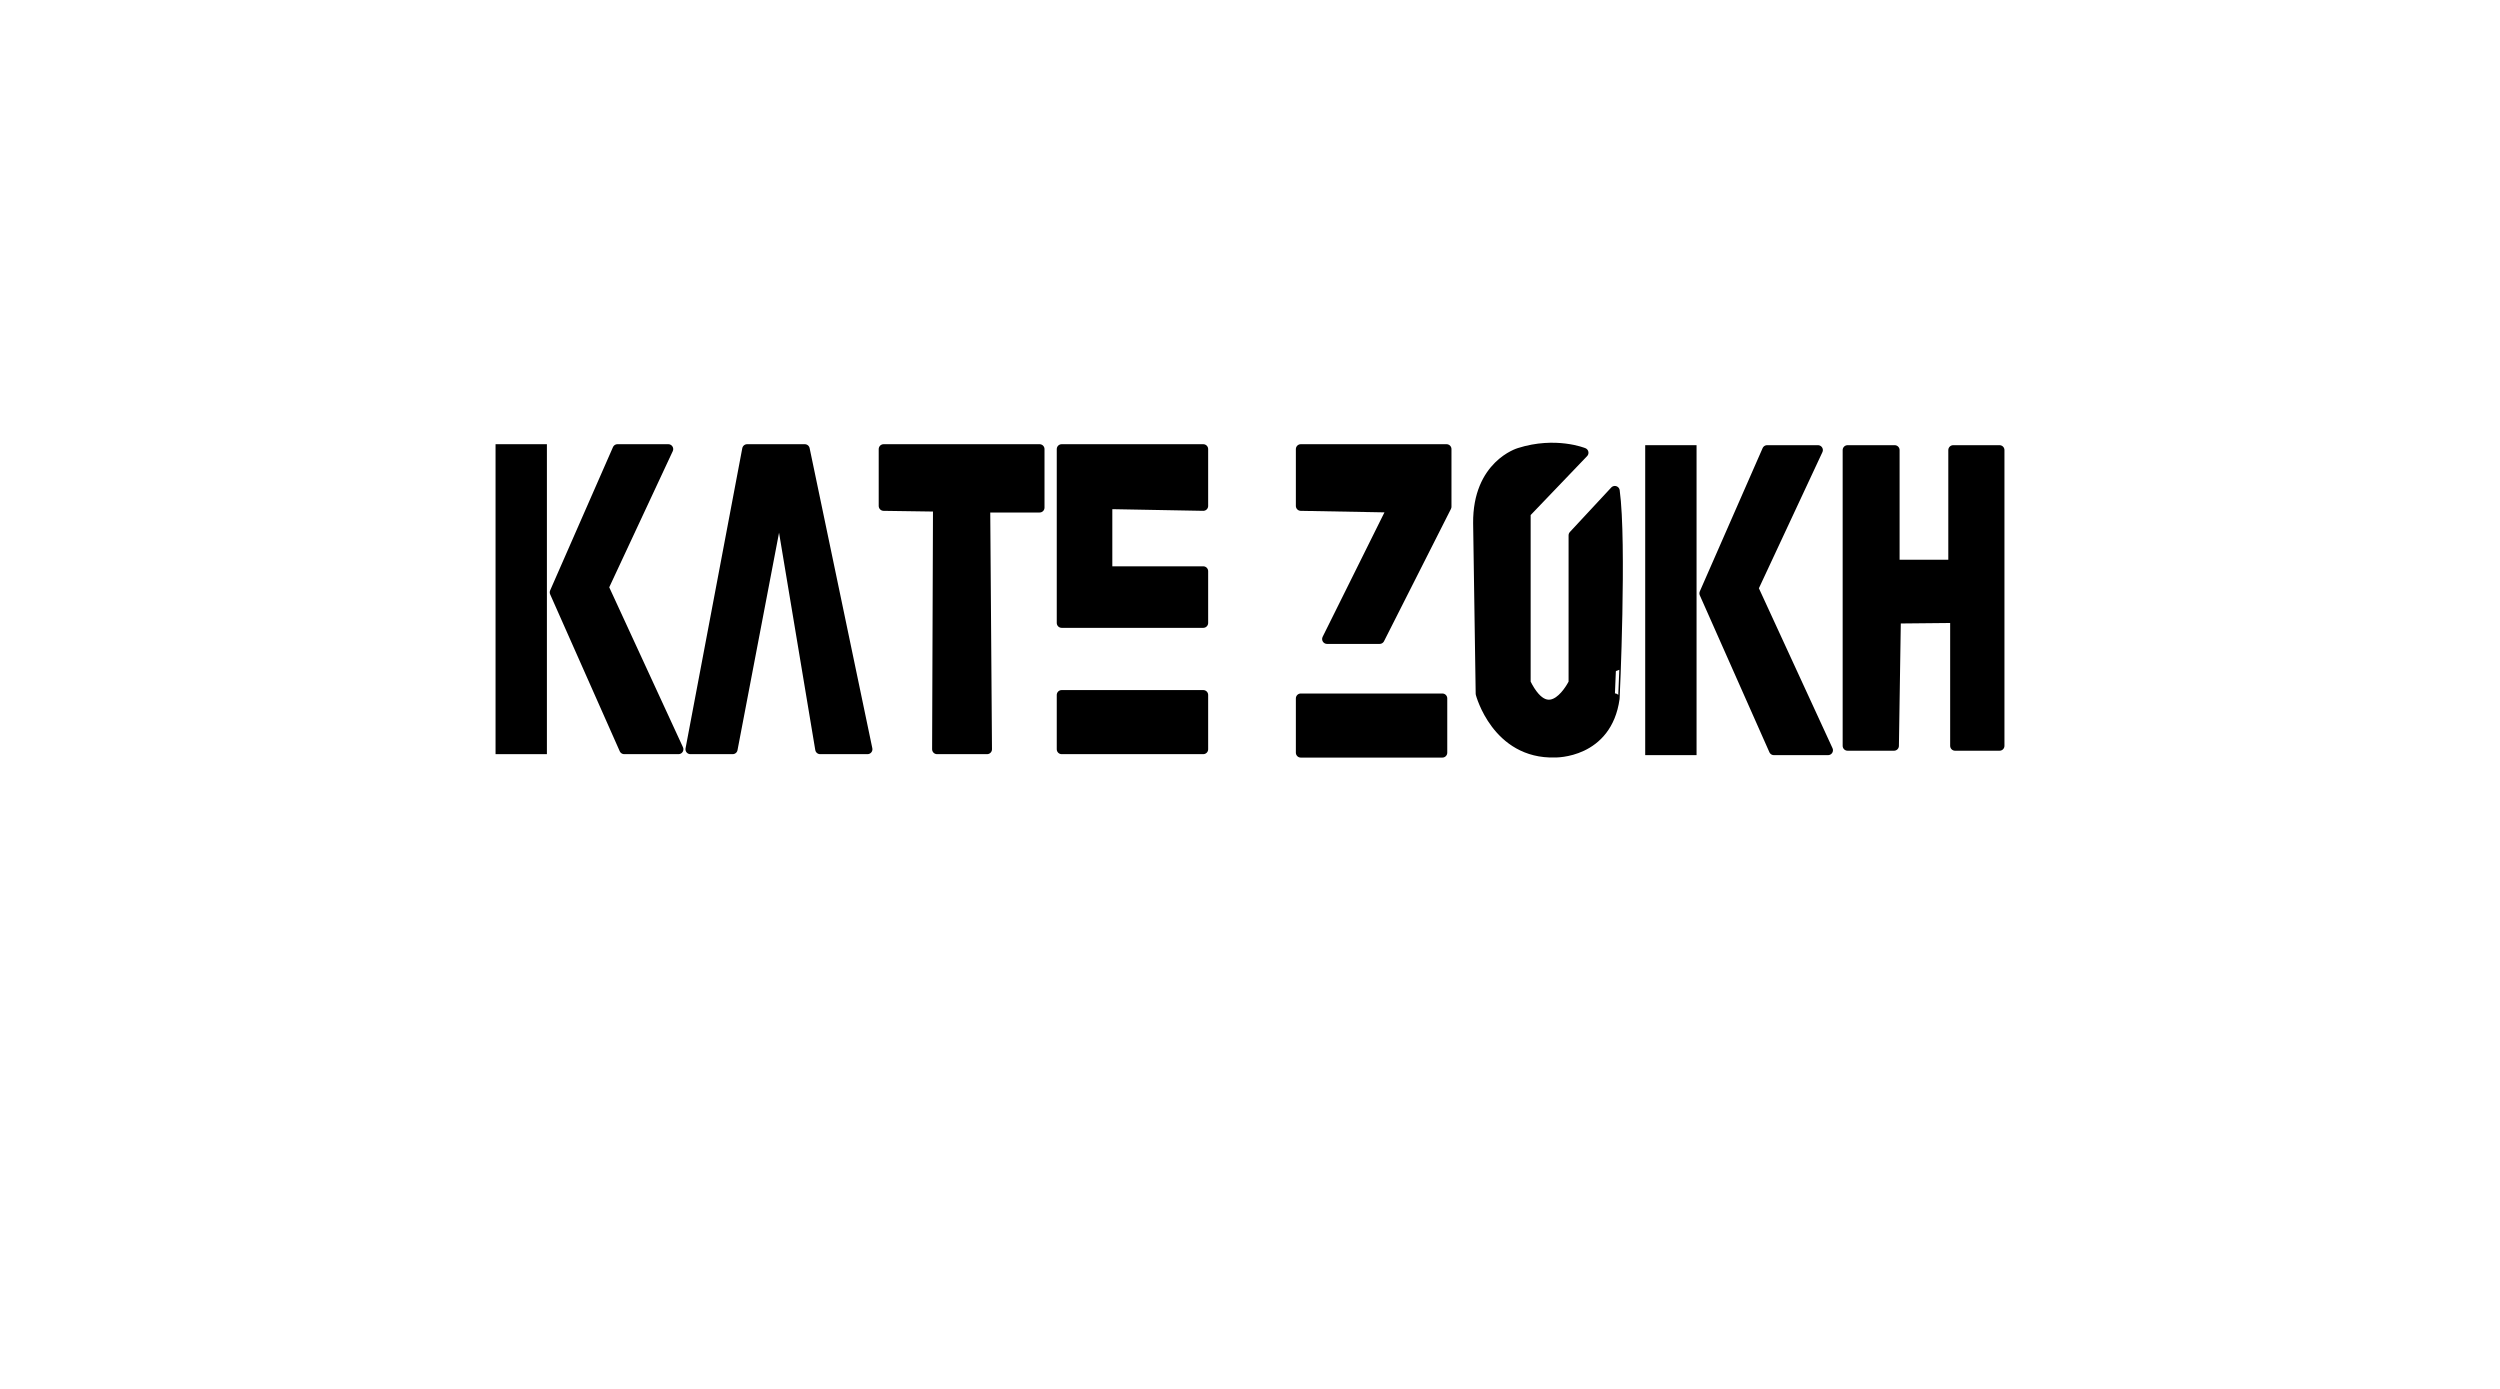 <?xml version="1.0" encoding="utf-8"?>
<!-- Generator: Adobe Illustrator 23.0.6, SVG Export Plug-In . SVG Version: 6.00 Build 0)  -->
<svg version="1.1" id="Layer_1" xmlns="http://www.w3.org/2000/svg" xmlns:xlink="http://www.w3.org/1999/xlink" x="0px" y="0px"
	 viewBox="0 0 255.12 141.73" style="enable-background:new 0 0 255.12 141.73;" xml:space="preserve">
<style type="text/css">
	.st0{stroke:#000000;stroke-miterlimit:10;}
	.st1{stroke:#000000;stroke-linecap:round;stroke-linejoin:round;stroke-miterlimit:10;}
</style>
<rect x="51.07" y="45.83" class="st0" width="4.24" height="30.63"/>
<polygon class="st1" points="63.01,45.83 68.2,45.83 61.62,59.93 69.24,76.46 63.7,76.46 56.6,60.45 "/>
<polygon class="st1" points="76.24,45.83 82.13,45.83 88.53,76.46 83.69,76.46 79.71,52.58 79.53,51.54 74.77,76.46 70.45,76.46 "/>
<polygon class="st1" points="90.17,45.83 106.09,45.83 106.09,51.8 100.55,51.8 100.73,76.46 95.62,76.46 95.71,51.71 90.17,51.63 
	"/>
<polygon class="st1" points="122.79,45.83 108.34,45.83 108.34,63.57 122.79,63.57 122.79,58.29 113.01,58.29 113.01,51.45 
	122.79,51.63 "/>
<rect x="108.34" y="70.92" class="st1" width="14.45" height="5.54"/>
<rect x="132.74" y="71.27" class="st1" width="14.45" height="5.54"/>
<polygon class="st1" points="132.74,45.83 147.62,45.83 147.62,51.71 140.79,65.21 135.42,65.21 142.08,51.8 132.74,51.63 "/>
<path class="st1" d="M164.79,50.09l-4.22,4.54v15.05c0,0-2.4,5-4.87,0V52.36l5.9-6.16c0,0-2.86-1.17-6.55,0c0,0-4.28,1.23-4.22,7.2
	l0.26,17.39c0,0,1.62,6.19,7.59,6.01c0,0,5.32,0.13,6.1-5.54C164.79,71.27,165.51,55.35,164.79,50.09z"/>
<rect x="168.39" y="45.93" class="st0" width="4.24" height="30.63"/>
<polygon class="st1" points="180.33,45.93 185.52,45.93 178.94,60.03 186.55,76.56 181.02,76.56 173.92,60.55 "/>
<polygon class="st1" points="188.54,45.93 193.35,45.93 193.35,57.62 199.32,57.62 199.32,45.93 204.05,45.93 204.05,76.11 
	199.51,76.11 199.51,63.07 193.48,63.13 193.28,76.11 188.54,76.11 "/>
</svg>
